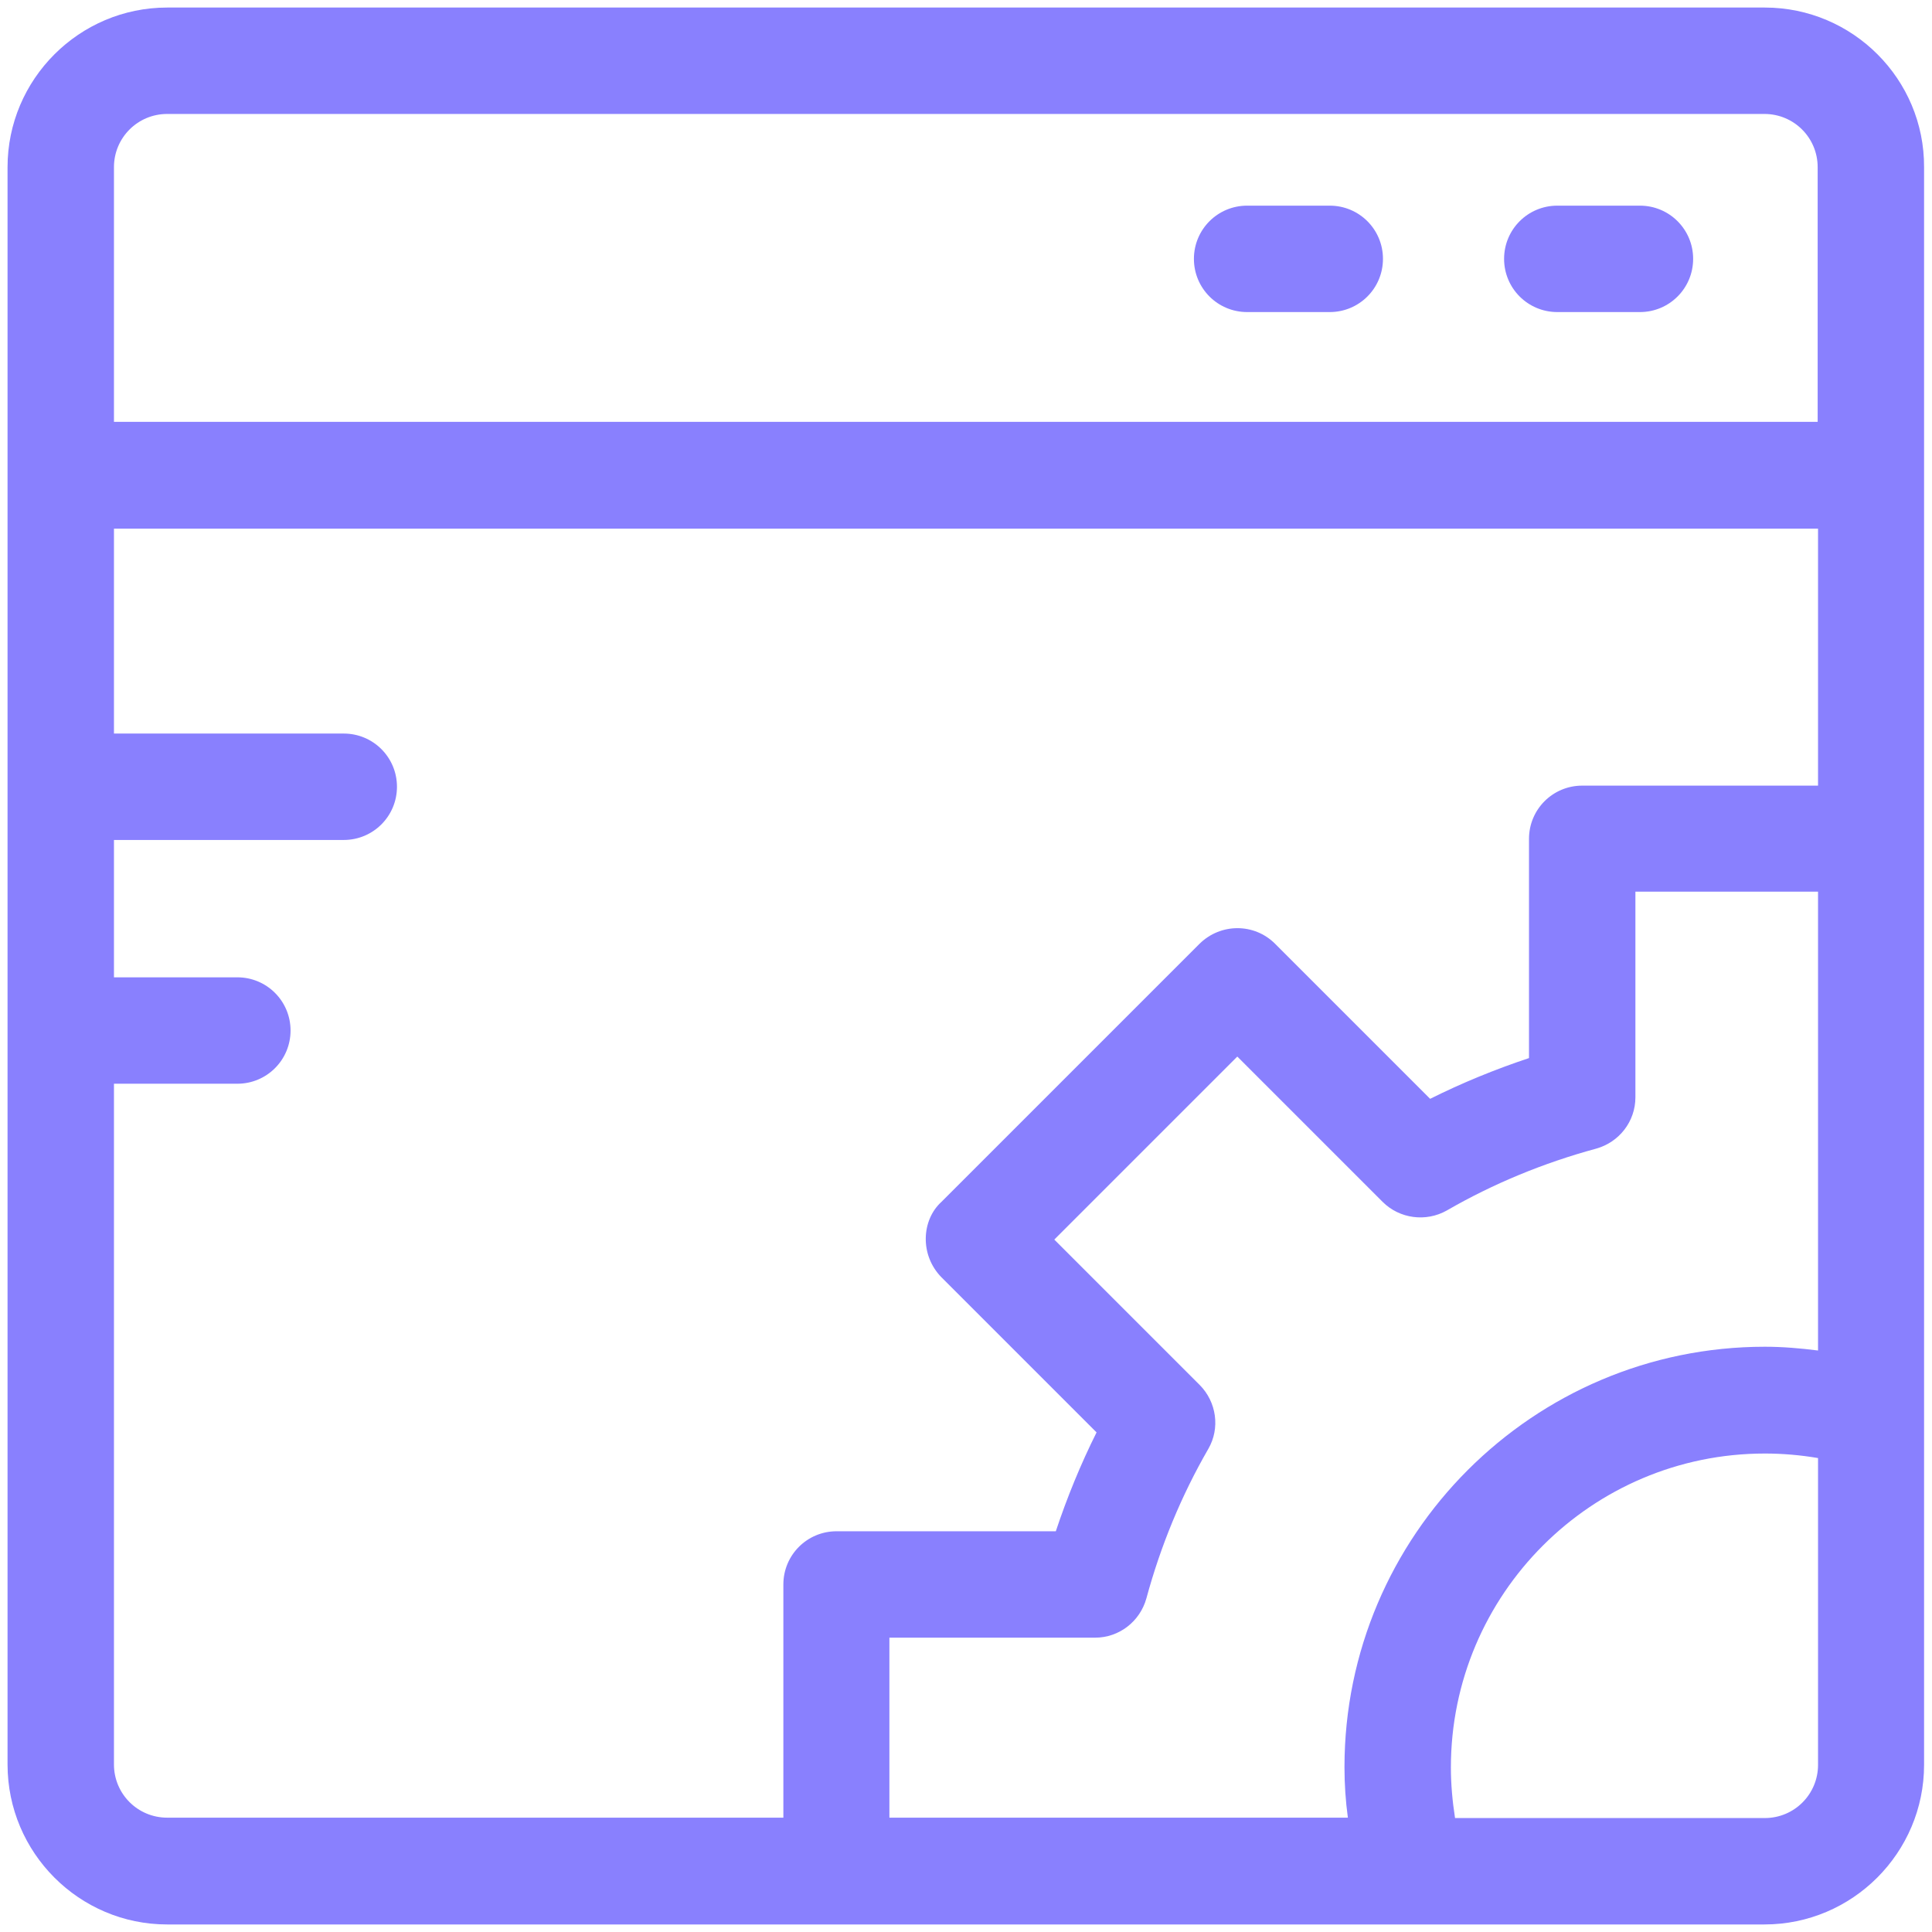<svg height='200' width='200'  fill="#8980fe" xmlns="http://www.w3.org/2000/svg" xmlns:xlink="http://www.w3.org/1999/xlink" version="1.1" x="0px" y="0px" viewBox="0 0 512 512" enable-background="new 0 0 512 512" xml:space="preserve"><g><path d="M434.6,54.5h-21.9c-7.8,0-14.1,6.3-14.1,14.1s6.3,14.1,14.1,14.1h21.9c7.8,0,14.1-6.3,14.1-14.1S442.4,54.5,434.6,54.5z"></path><path d="M352.4,54.5h-21.9c-7.8,0-14.1,6.3-14.1,14.1s6.3,14.1,14.1,14.1h21.9c7.8,0,14.1-6.3,14.1-14.1S360.2,54.5,352.4,54.5z"></path><path d="M467.7,2H44.3C21,2,2,21,2,44.3v423.3C2,491,21,510,44.3,510h423.3c23.3,0,42.3-19,42.3-42.3V44.3C510,21,491,2,467.7,2z    M481.8,467.7c0,7.8-6.3,14.1-14.1,14.1h-82.1c-0.7-4.5-1.1-9-1.1-13.4c0-45.9,37.3-83.2,83.2-83.2c4.7,0,9.4,0.4,14.1,1.2V467.7z    M481.8,357.9c-4.7-0.6-9.4-1-14.1-1c-61.4,0-111.4,50-111.4,111.4c0,4.5,0.3,9,0.9,13.4H235.7v-47.7h54.5   c6.4,0,11.9-4.3,13.6-10.4c3.8-14,9.3-27.3,16.4-39.6c3.2-5.5,2.2-12.5-2.3-17l-38.5-38.5l48.5-48.5l38.5,38.5   c4.5,4.5,11.5,5.4,17,2.3c12.3-7.1,25.6-12.6,39.6-16.4c6.1-1.7,10.4-7.2,10.4-13.6v-54.5h48.4V357.9z M481.8,208.2h-62.5   c-7.8,0-14.1,6.3-14.1,14.1v58.1c-9,3-17.8,6.6-26.2,10.8l-41.1-41.1c-5.5-5.5-14.4-5.5-20,0l-68.4,68.4c-5.3,4.8-5.8,14.1,0,20   l41.1,41.1c-4.2,8.4-7.8,17.2-10.8,26.2h-58.1c-7.8,0-14.1,6.3-14.1,14.1v61.8H44.3c-7.8,0-14.1-6.3-14.1-14.1V287.2h32.7   c7.8,0,14.1-6.3,14.1-14.1c0-7.8-6.3-14.1-14.1-14.1H30.2v-36.4h60.9c7.8,0,14.1-6.3,14.1-14.1s-6.3-14.1-14.1-14.1H30.2v-54.3   h451.6V208.2z M481.8,111.8H30.2V44.3c0-7.8,6.3-14.1,14.1-14.1h423.3c7.8,0,14.1,6.3,14.1,14.1V111.8z"></path></g></svg>